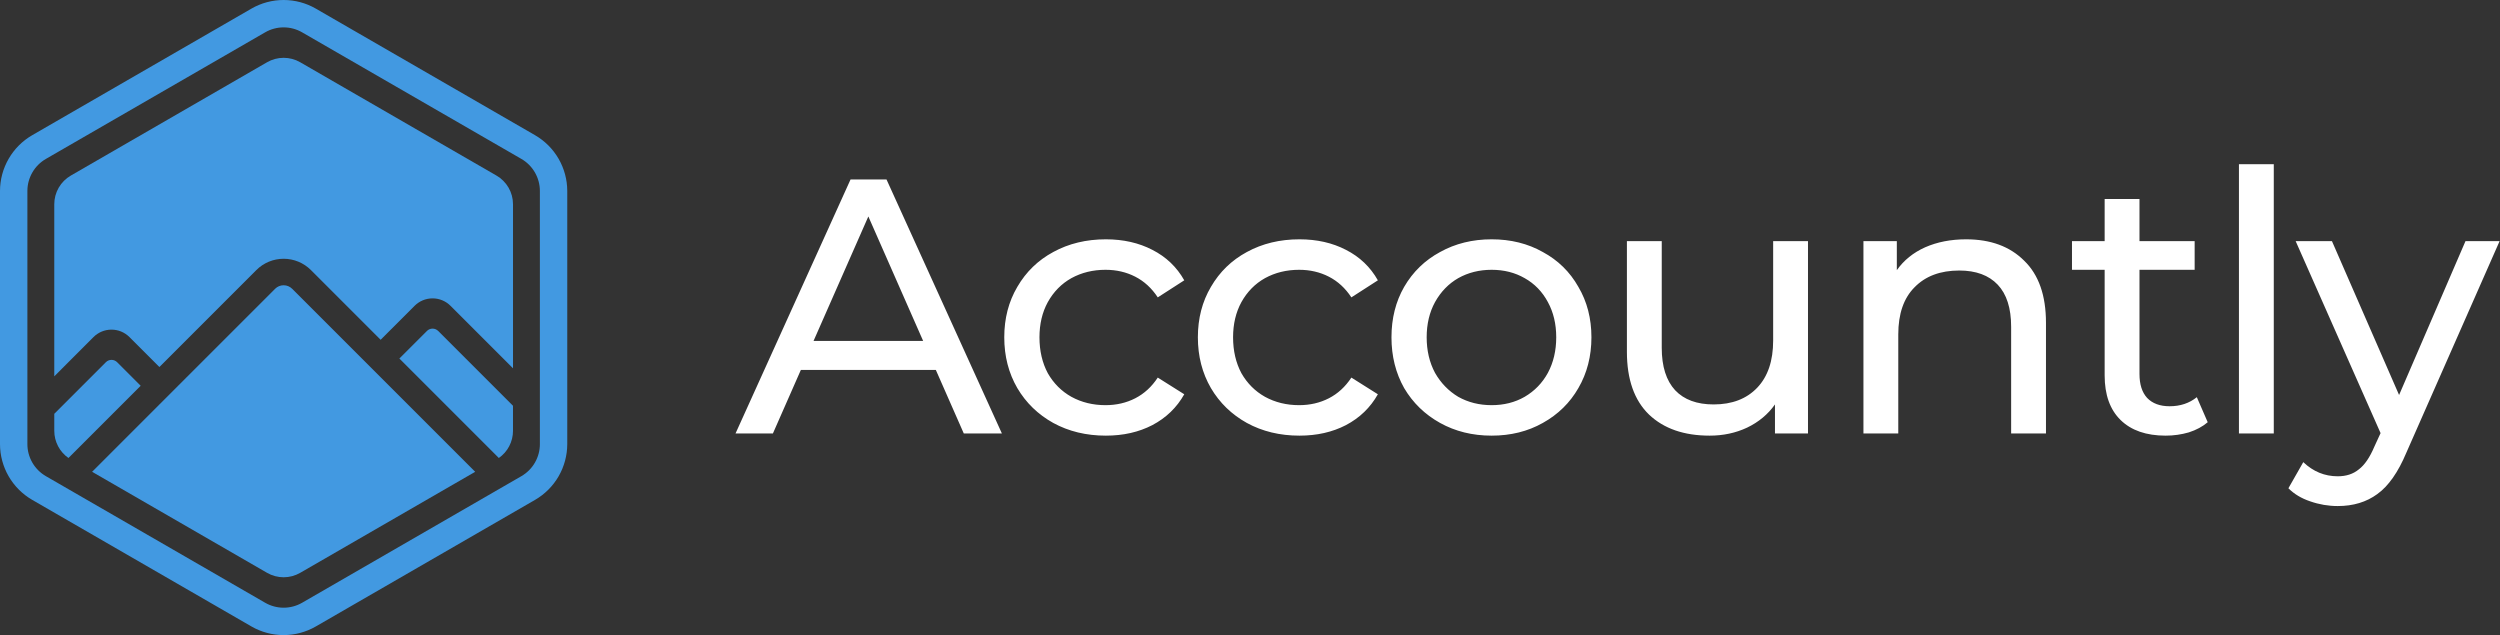 <svg width="248" height="63" viewBox="0 0 248 63" fill="none" xmlns="http://www.w3.org/2000/svg">
<rect x="0" y="0" width="248" height="63" fill="#333333" stroke="none"/>
<path d="M92.836 36.7H79.444L76.672 43H72.964L84.376 17.8H87.94L99.388 43H95.608L92.836 36.7ZM91.576 33.82L86.14 21.472L80.704 33.82H91.576ZM109.703 43.216C107.759 43.216 106.019 42.796 104.483 41.956C102.971 41.116 101.783 39.964 100.919 38.5C100.055 37.012 99.623 35.332 99.623 33.46C99.623 31.588 100.055 29.92 100.919 28.456C101.783 26.968 102.971 25.816 104.483 25C106.019 24.16 107.759 23.74 109.703 23.74C111.431 23.74 112.967 24.088 114.311 24.784C115.679 25.48 116.735 26.488 117.479 27.808L114.851 29.5C114.251 28.588 113.507 27.904 112.619 27.448C111.731 26.992 110.747 26.764 109.667 26.764C108.419 26.764 107.291 27.04 106.283 27.592C105.299 28.144 104.519 28.936 103.943 29.968C103.391 30.976 103.115 32.14 103.115 33.46C103.115 34.804 103.391 35.992 103.943 37.024C104.519 38.032 105.299 38.812 106.283 39.364C107.291 39.916 108.419 40.192 109.667 40.192C110.747 40.192 111.731 39.964 112.619 39.508C113.507 39.052 114.251 38.368 114.851 37.456L117.479 39.112C116.735 40.432 115.679 41.452 114.311 42.172C112.967 42.868 111.431 43.216 109.703 43.216ZM128.909 43.216C126.965 43.216 125.225 42.796 123.689 41.956C122.177 41.116 120.989 39.964 120.125 38.5C119.261 37.012 118.829 35.332 118.829 33.46C118.829 31.588 119.261 29.92 120.125 28.456C120.989 26.968 122.177 25.816 123.689 25C125.225 24.16 126.965 23.74 128.909 23.74C130.637 23.74 132.173 24.088 133.517 24.784C134.885 25.48 135.941 26.488 136.685 27.808L134.057 29.5C133.457 28.588 132.713 27.904 131.825 27.448C130.937 26.992 129.953 26.764 128.873 26.764C127.625 26.764 126.497 27.04 125.489 27.592C124.505 28.144 123.725 28.936 123.149 29.968C122.597 30.976 122.321 32.14 122.321 33.46C122.321 34.804 122.597 35.992 123.149 37.024C123.725 38.032 124.505 38.812 125.489 39.364C126.497 39.916 127.625 40.192 128.873 40.192C129.953 40.192 130.937 39.964 131.825 39.508C132.713 39.052 133.457 38.368 134.057 37.456L136.685 39.112C135.941 40.432 134.885 41.452 133.517 42.172C132.173 42.868 130.637 43.216 128.909 43.216ZM147.97 43.216C146.074 43.216 144.37 42.796 142.858 41.956C141.346 41.116 140.158 39.964 139.294 38.5C138.454 37.012 138.034 35.332 138.034 33.46C138.034 31.588 138.454 29.92 139.294 28.456C140.158 26.968 141.346 25.816 142.858 25C144.37 24.16 146.074 23.74 147.97 23.74C149.866 23.74 151.558 24.16 153.046 25C154.558 25.816 155.734 26.968 156.574 28.456C157.438 29.92 157.87 31.588 157.87 33.46C157.87 35.332 157.438 37.012 156.574 38.5C155.734 39.964 154.558 41.116 153.046 41.956C151.558 42.796 149.866 43.216 147.97 43.216ZM147.97 40.192C149.194 40.192 150.286 39.916 151.246 39.364C152.23 38.788 152.998 37.996 153.55 36.988C154.102 35.956 154.378 34.78 154.378 33.46C154.378 32.14 154.102 30.976 153.55 29.968C152.998 28.936 152.23 28.144 151.246 27.592C150.286 27.04 149.194 26.764 147.97 26.764C146.746 26.764 145.642 27.04 144.658 27.592C143.698 28.144 142.93 28.936 142.354 29.968C141.802 30.976 141.526 32.14 141.526 33.46C141.526 34.78 141.802 35.956 142.354 36.988C142.93 37.996 143.698 38.788 144.658 39.364C145.642 39.916 146.746 40.192 147.97 40.192ZM179.353 23.92V43H176.077V40.12C175.381 41.104 174.457 41.872 173.305 42.424C172.177 42.952 170.941 43.216 169.597 43.216C167.053 43.216 165.049 42.52 163.585 41.128C162.121 39.712 161.389 37.636 161.389 34.9V23.92H164.845V34.504C164.845 36.352 165.289 37.756 166.177 38.716C167.065 39.652 168.337 40.12 169.993 40.12C171.817 40.12 173.257 39.568 174.313 38.464C175.369 37.36 175.897 35.8 175.897 33.784V23.92H179.353ZM195.041 23.74C197.465 23.74 199.385 24.448 200.801 25.864C202.241 27.256 202.961 29.308 202.961 32.02V43H199.505V32.416C199.505 30.568 199.061 29.176 198.173 28.24C197.285 27.304 196.013 26.836 194.357 26.836C192.485 26.836 191.009 27.388 189.929 28.492C188.849 29.572 188.309 31.132 188.309 33.172V43H184.853V23.92H188.165V26.8C188.861 25.816 189.797 25.06 190.973 24.532C192.173 24.004 193.529 23.74 195.041 23.74ZM219.005 41.884C218.501 42.316 217.877 42.652 217.133 42.892C216.389 43.108 215.621 43.216 214.829 43.216C212.909 43.216 211.421 42.7 210.365 41.668C209.309 40.636 208.781 39.16 208.781 37.24V26.764H205.541V23.92H208.781V19.744H212.237V23.92H217.709V26.764H212.237V37.096C212.237 38.128 212.489 38.92 212.993 39.472C213.521 40.024 214.265 40.3 215.225 40.3C216.281 40.3 217.181 40 217.925 39.4L219.005 41.884ZM222.103 16.288H225.559V43H222.103V16.288ZM247.961 23.92L238.709 44.908C237.893 46.852 236.933 48.22 235.829 49.012C234.749 49.804 233.441 50.2 231.905 50.2C230.969 50.2 230.057 50.044 229.169 49.732C228.305 49.444 227.585 49.012 227.009 48.436L228.485 45.844C229.469 46.78 230.609 47.248 231.905 47.248C232.745 47.248 233.441 47.02 233.993 46.564C234.569 46.132 235.085 45.376 235.541 44.296L236.153 42.964L227.729 23.92H231.329L237.989 39.184L244.577 23.92H247.961Z" fill="white"/>
<path d="M50.889 40.252V42.742C50.889 43.27 50.761 43.791 50.516 44.26C50.272 44.729 49.917 45.131 49.484 45.433L39.616 35.565L42.352 32.83C42.425 32.757 42.512 32.699 42.607 32.659C42.703 32.619 42.805 32.599 42.909 32.599C43.012 32.599 43.115 32.619 43.211 32.659C43.306 32.699 43.393 32.757 43.466 32.83L50.889 40.252Z" fill="#4299E1"/>
<path d="M42.91 29.599C42.579 29.599 42.251 29.663 41.946 29.79C41.64 29.917 41.363 30.103 41.129 30.337L37.76 33.707L30.841 26.788C30.123 26.072 29.151 25.669 28.137 25.669C27.123 25.669 26.15 26.072 25.432 26.788L15.812 36.408L12.839 33.435C12.366 32.964 11.726 32.699 11.059 32.699C10.391 32.699 9.751 32.964 9.278 33.435L5.384 37.333V20.26C5.384 19.683 5.535 19.117 5.824 18.618C6.112 18.119 6.527 17.704 7.026 17.416L26.494 6.175C26.994 5.887 27.56 5.735 28.137 5.735C28.713 5.735 29.28 5.887 29.779 6.175L49.248 17.416C49.747 17.704 50.162 18.119 50.45 18.618C50.739 19.117 50.89 19.683 50.89 20.26V36.536L44.691 30.337C44.458 30.102 44.18 29.916 43.874 29.79C43.569 29.663 43.241 29.598 42.91 29.599Z" fill="#4299E1"/>
<path d="M13.955 38.267L6.79 45.433C6.357 45.131 6.002 44.728 5.758 44.259C5.513 43.791 5.385 43.27 5.385 42.741V41.048L10.504 35.929C10.651 35.782 10.852 35.699 11.061 35.699C11.27 35.699 11.47 35.782 11.618 35.929L13.955 38.267Z" fill="#4299E1"/>
<path d="M15.813 40.124L17.67 38.267L27.29 28.648C27.515 28.423 27.819 28.297 28.136 28.297C28.453 28.297 28.758 28.423 28.982 28.648L35.901 35.566L37.759 37.424L47.138 46.802L29.78 56.825C29.28 57.113 28.714 57.265 28.137 57.265C27.561 57.265 26.994 57.113 26.495 56.825L9.136 46.802L15.813 40.124Z" fill="#4299E1"/>
<path d="M28.136 2.716C27.492 2.716 26.86 2.885 26.302 3.208L4.552 15.765C3.994 16.087 3.531 16.55 3.209 17.108C2.887 17.666 2.717 18.299 2.717 18.943V44.058C2.717 44.702 2.887 45.334 3.209 45.892C3.531 46.45 3.994 46.913 4.552 47.235L26.302 59.792C26.86 60.114 27.492 60.284 28.137 60.284C28.78 60.284 29.413 60.114 29.971 59.792L51.721 47.235C52.279 46.913 52.742 46.45 53.064 45.892C53.386 45.334 53.556 44.702 53.556 44.058V18.943C53.556 18.299 53.386 17.666 53.064 17.108C52.742 16.55 52.279 16.087 51.721 15.765L29.971 3.208C29.413 2.885 28.78 2.716 28.136 2.716ZM28.136 0C29.257 0 30.358 0.295 31.329 0.855L53.079 13.413C54.049 13.975 54.854 14.781 55.414 15.751C55.974 16.722 56.27 17.822 56.272 18.943V44.058C56.27 45.178 55.974 46.279 55.414 47.249C54.854 48.219 54.048 49.025 53.079 49.587L31.329 62.145C30.358 62.705 29.257 63 28.136 63C27.015 63 25.915 62.705 24.944 62.145L3.194 49.587C2.224 49.026 1.419 48.219 0.858 47.249C0.298 46.279 0.002 45.178 8.81958e-06 44.058V18.943C0.002 17.822 0.298 16.722 0.858 15.752C1.418 14.781 2.223 13.975 3.192 13.413L24.943 0.855C25.913 0.295 27.014 0 28.135 0H28.136Z" fill="#4299E1"/>
</svg>
